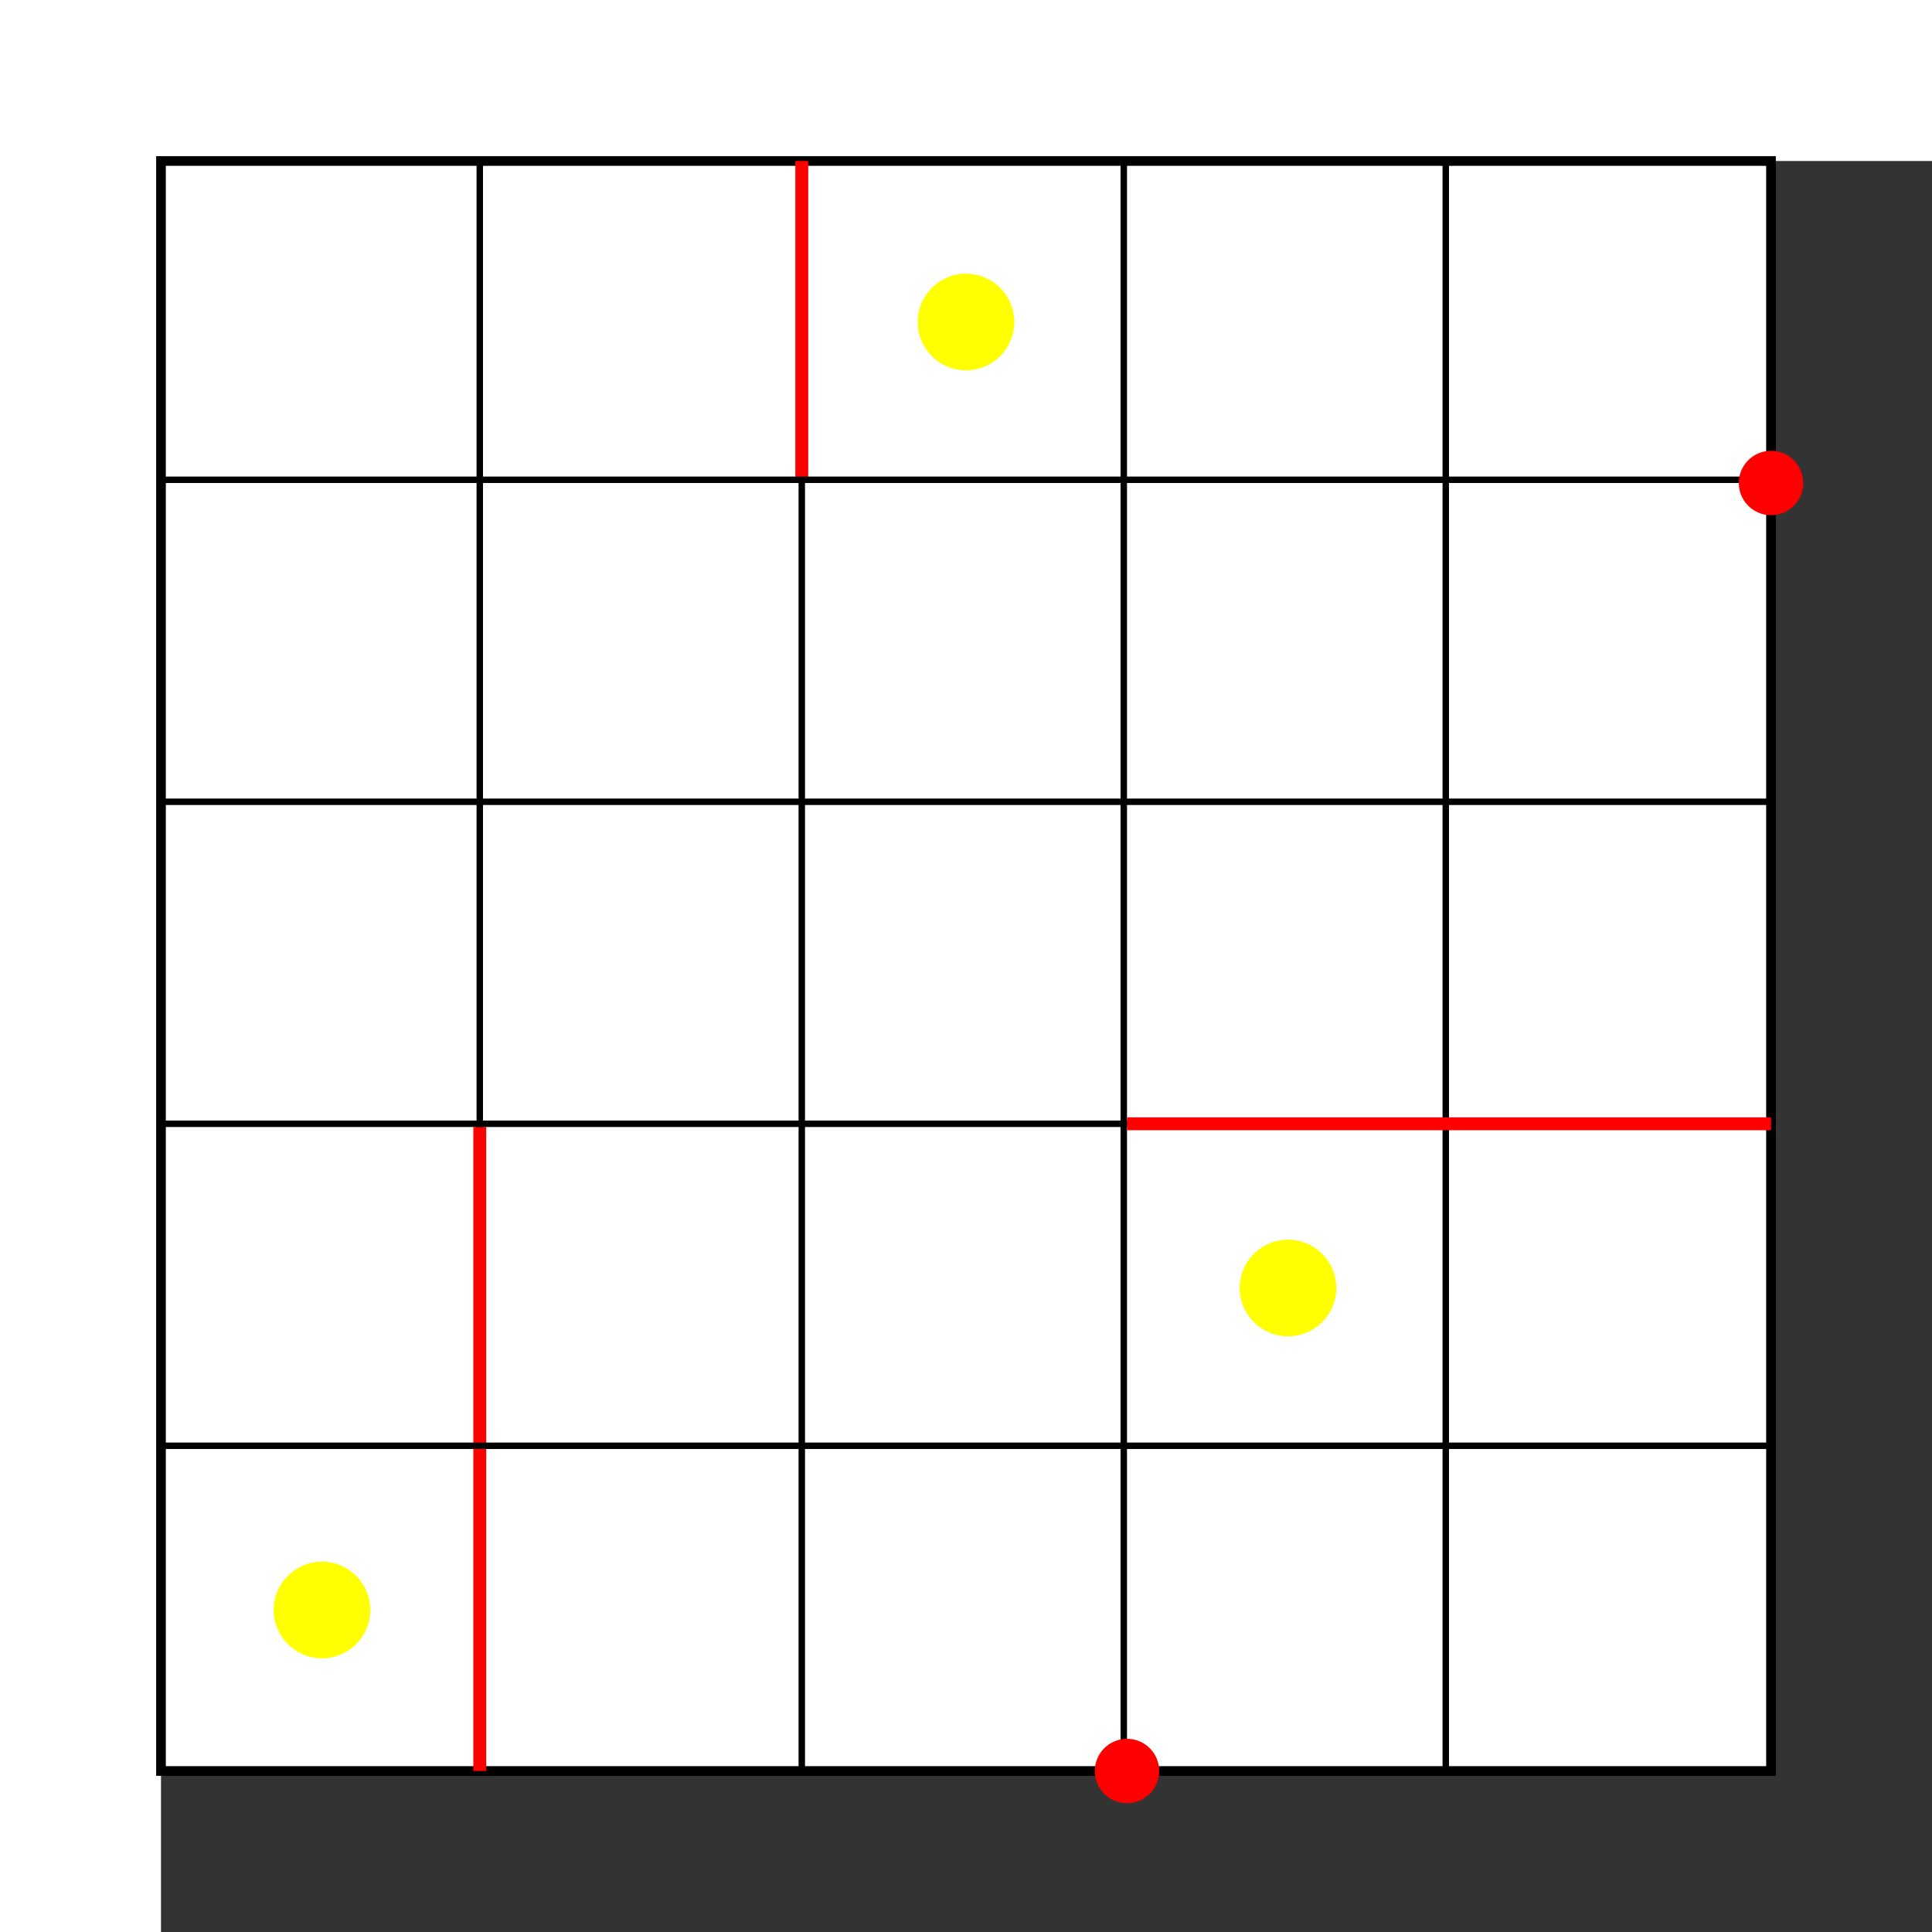 <?xml version="1.0" encoding="UTF-8" standalone="no"?>
<svg xmlns="http://www.w3.org/2000/svg" version="1.1" width="600" height="600" transform="translate(50, 50)" >

<rect width="100%" height="100%" fill="#333333" stroke="none"/>

<rect width="500" height="500" style="fill:#FFFFFF;stroke-width:3;stroke:#000000" />

<line x1="99" y1="0" x2="99" y2="500" style="stroke-width:2;stroke:black"/>
<line x1="199" y1="0" x2="199" y2="500" style="stroke-width:2;stroke:black"/>
<line x1="299" y1="0" x2="299" y2="500" style="stroke-width:2;stroke:black"/>
<line x1="399" y1="0" x2="399" y2="500" style="stroke-width:2;stroke:black"/>

<line x1="99" y1="300" x2="99" y2="500" style="stroke-width:4;stroke:red"/>
<line x1="199" y1="0" x2="199" y2="100" style="stroke-width:4;stroke:red"/>

<line x1="0" y1="99" x2="500" y2="99" style="stroke-width:2;stroke:black"/>
<line x1="0" y1="199" x2="500" y2="199" style="stroke-width:2;stroke:black"/>
<line x1="0" y1="299" x2="500" y2="299" style="stroke-width:2;stroke:black"/>
<line x1="0" y1="399" x2="500" y2="399" style="stroke-width:2;stroke:black"/>

<line x1="300" y1="299" x2="500" y2="299" style="stroke-width:4;stroke:red"/>

<circle cx="250" cy="50" r="15" fill="yellow"/>
<circle cx="350" cy="350" r="15" fill="yellow"/>
<circle cx="50" cy="450" r="15" fill="yellow"/>

<circle cx="500" cy="100" r="10" fill="red"/>
<circle cx="300" cy="500" r="10" fill="red"/>
<circle cx="-10000" cy="10500" r="10" fill="red"/>

</svg>